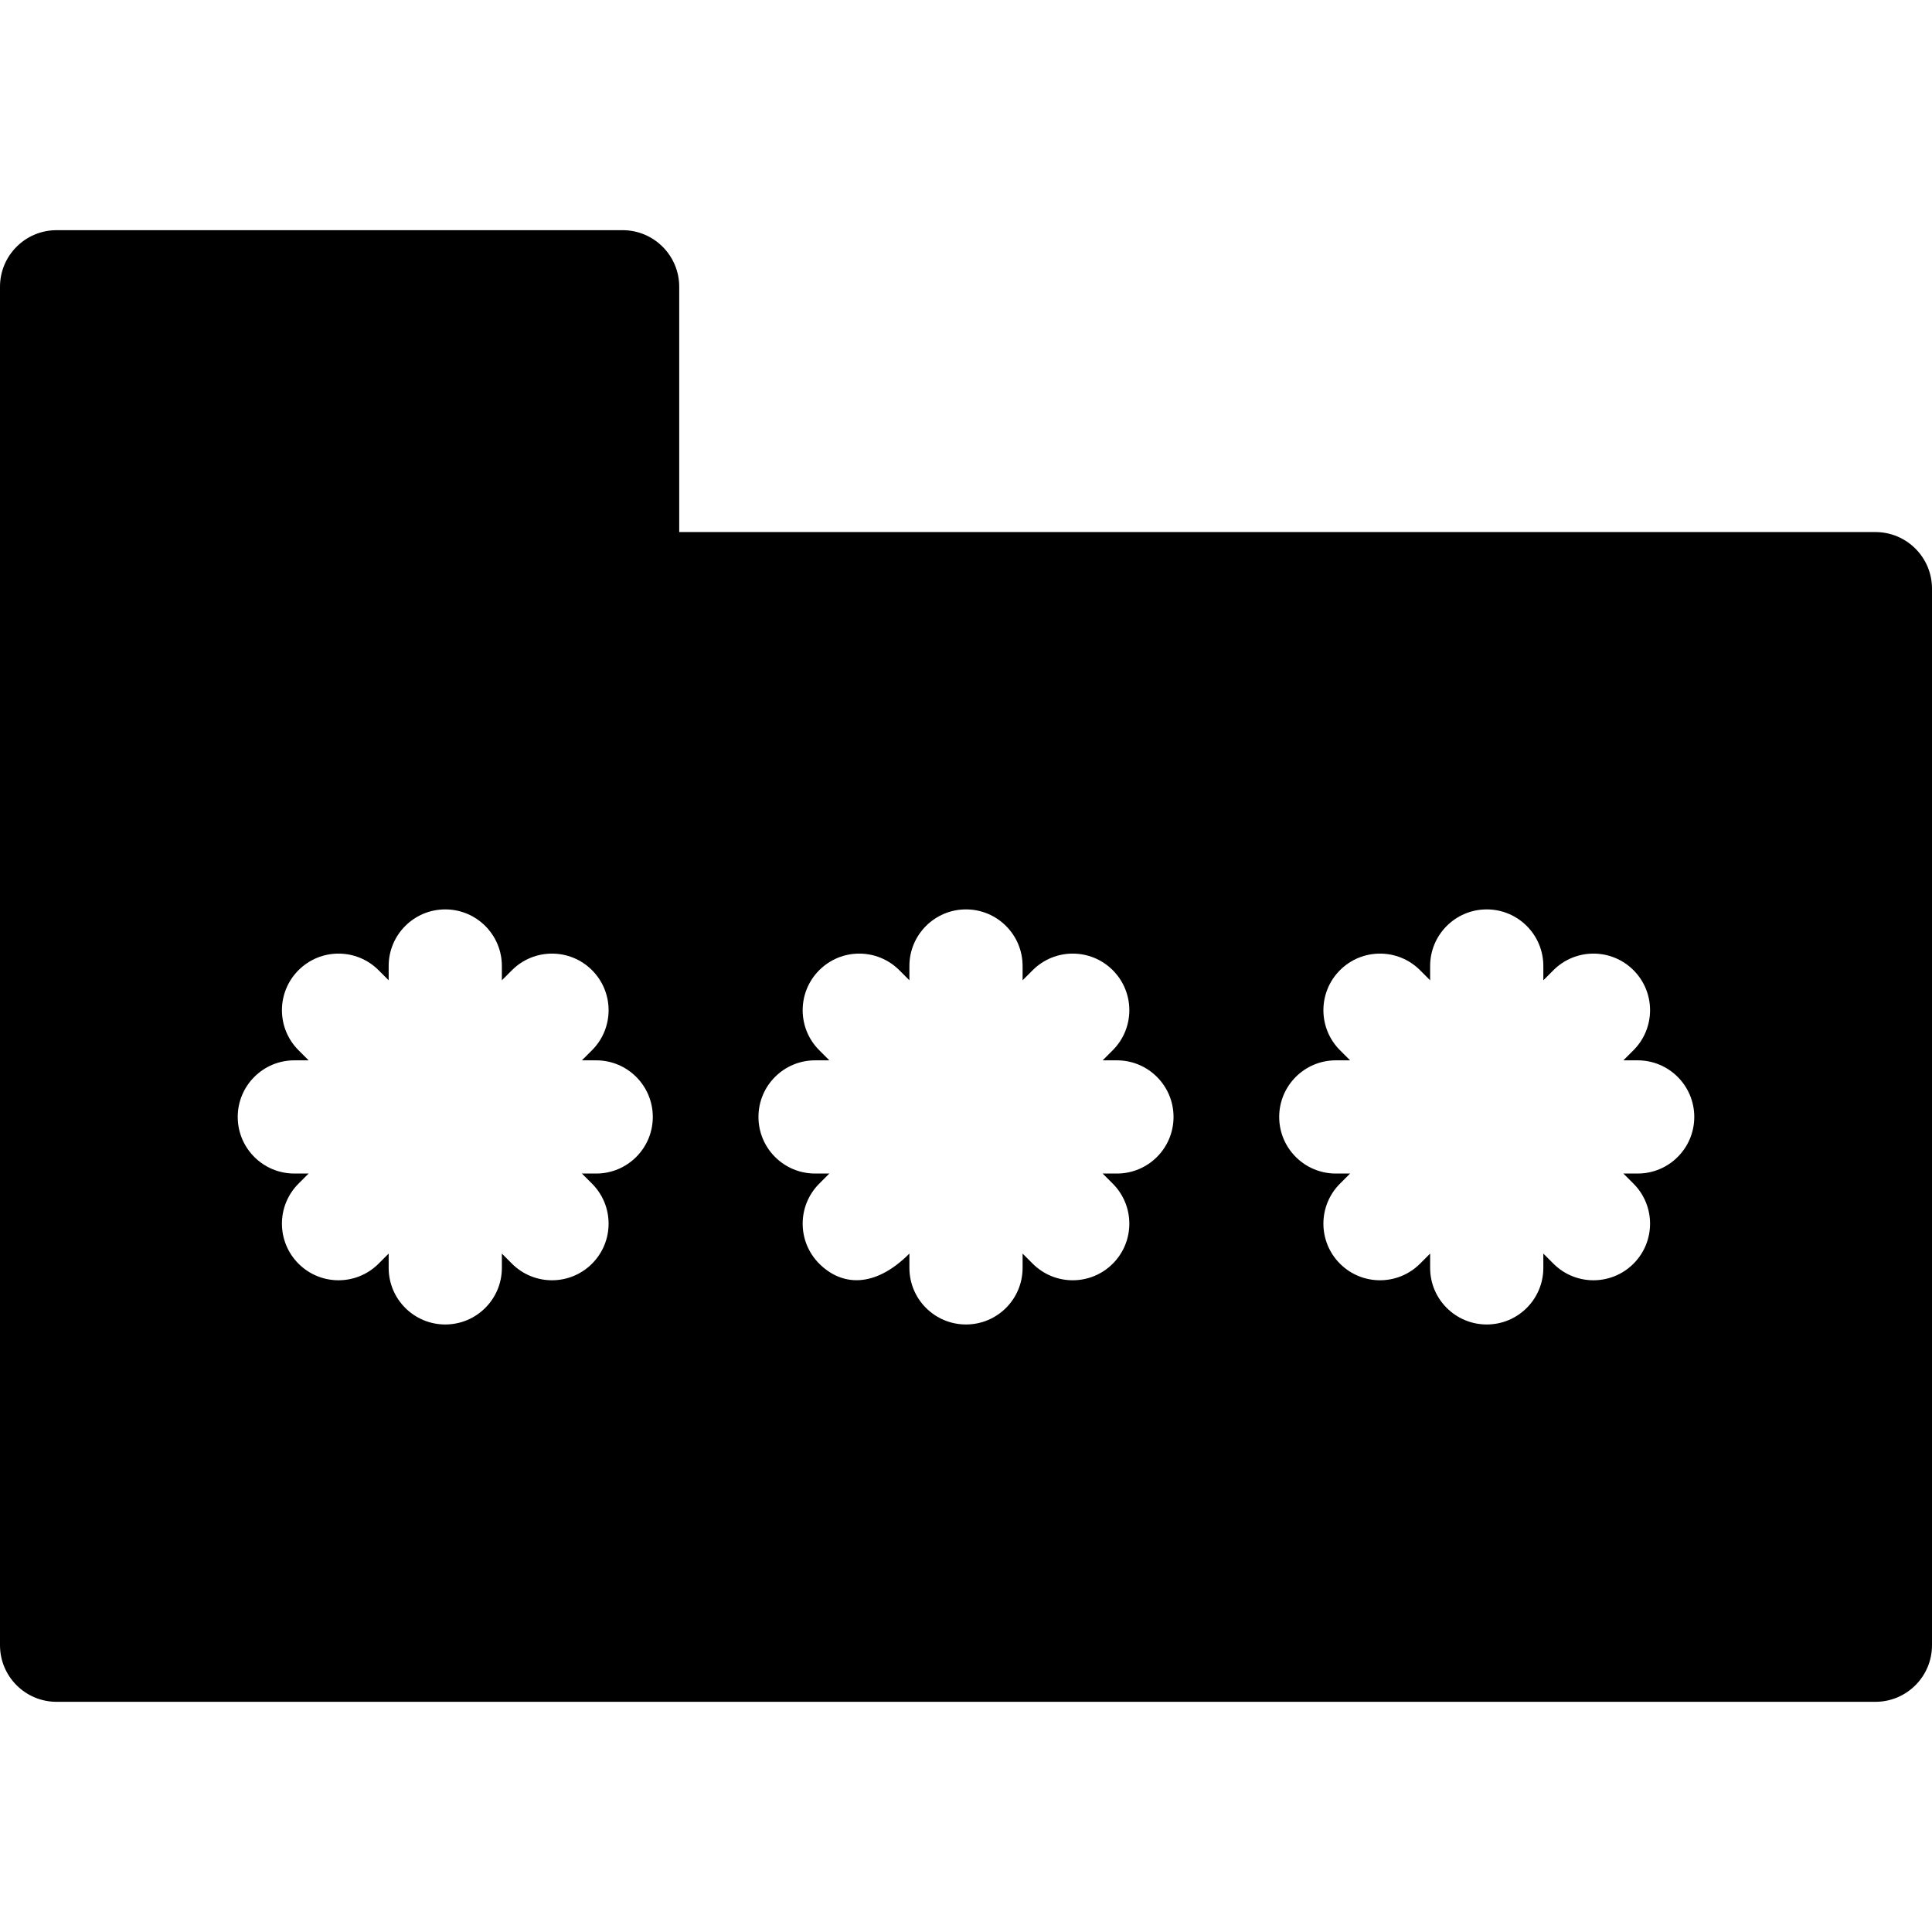 <?xml version="1.0" encoding="iso-8859-1"?>
<!-- Generator: Adobe Illustrator 19.0.0, SVG Export Plug-In . SVG Version: 6.00 Build 0)  -->
<svg xmlns="http://www.w3.org/2000/svg" xmlns:xlink="http://www.w3.org/1999/xlink" version="1.1" id="Layer_1" x="0px" y="0px" viewBox="0 0 512 512" style="enable-background:new 0 0 512 512;" xml:space="preserve">
<g>
	<g>
		<path d="M497,141H180V76c0-8.284-6.716-15-15-15H15C6.716,61,0,67.716,0,76v360c0,8.284,6.716,15,15,15h482    c8.284,0,15-6.716,15-15V156C512,147.716,505.284,141,497,141z M158,311h-3.787l2.678,2.678c5.858,5.858,5.858,15.355,0,21.213    c-5.857,5.858-15.356,5.858-21.213,0L133,332.213V336c0,8.284-6.716,15-15,15s-15-6.716-15-15v-3.787l-2.678,2.678    c-5.857,5.858-15.356,5.858-21.213,0c-5.858-5.858-5.858-15.355,0-21.213L81.787,311H78c-8.284,0-15-6.716-15-15s6.716-15,15-15    h3.787l-2.678-2.678c-5.858-5.858-5.858-15.355,0-21.213c5.857-5.858,15.355-5.858,21.213,0l2.678,2.678V256    c0-8.284,6.716-15,15-15s15,6.716,15,15v3.787l2.678-2.678c5.857-5.858,15.355-5.858,21.213,0c5.858,5.858,5.858,15.355,0,21.213    L154.213,281H158c8.284,0,15,6.716,15,15S166.284,311,158,311z M296,311h-3.787l2.678,2.678c5.858,5.858,5.858,15.355,0,21.213    c-5.857,5.858-15.356,5.858-21.213,0L271,332.213V336c0,8.284-6.716,15-15,15s-15-6.716-15-15v-3.787    c-9.338,9.338-18.043,8.526-23.891,2.678c-5.858-5.858-5.858-15.355,0-21.213l2.678-2.678H216c-8.284,0-15-6.716-15-15    s6.716-15,15-15h3.787l-2.678-2.678c-5.858-5.858-5.858-15.355,0-21.213c5.857-5.858,15.355-5.858,21.213,0l2.678,2.678V256    c0-8.284,6.716-15,15-15s15,6.716,15,15v3.787l2.678-2.678c5.857-5.858,15.355-5.858,21.213,0c5.858,5.858,5.858,15.355,0,21.213    L292.213,281H296c8.284,0,15,6.716,15,15S304.284,311,296,311z M434,311h-3.787l2.678,2.678c5.858,5.858,5.858,15.355,0,21.213    c-5.857,5.858-15.356,5.858-21.213,0L409,332.213V336c0,8.284-6.716,15-15,15s-15-6.716-15-15v-3.787l-2.678,2.678    c-5.857,5.858-15.356,5.858-21.213,0c-5.858-5.858-5.858-15.355,0-21.213l2.678-2.678H354c-8.284,0-15-6.716-15-15s6.716-15,15-15    h3.787l-2.678-2.678c-5.858-5.858-5.858-15.355,0-21.213c5.857-5.858,15.355-5.858,21.213,0l2.678,2.678V256    c0-8.284,6.716-15,15-15s15,6.716,15,15v3.787l2.678-2.678c5.857-5.858,15.355-5.858,21.213,0c5.858,5.858,5.858,15.355,0,21.213    L430.213,281H434c8.284,0,15,6.716,15,15S442.284,311,434,311z"/>
	</g>
</g>
<g>
</g>
<g>
</g>
<g>
</g>
<g>
</g>
<g>
</g>
<g>
</g>
<g>
</g>
<g>
</g>
<g>
</g>
<g>
</g>
<g>
</g>
<g>
</g>
<g>
</g>
<g>
</g>
<g>
</g>
</svg>
